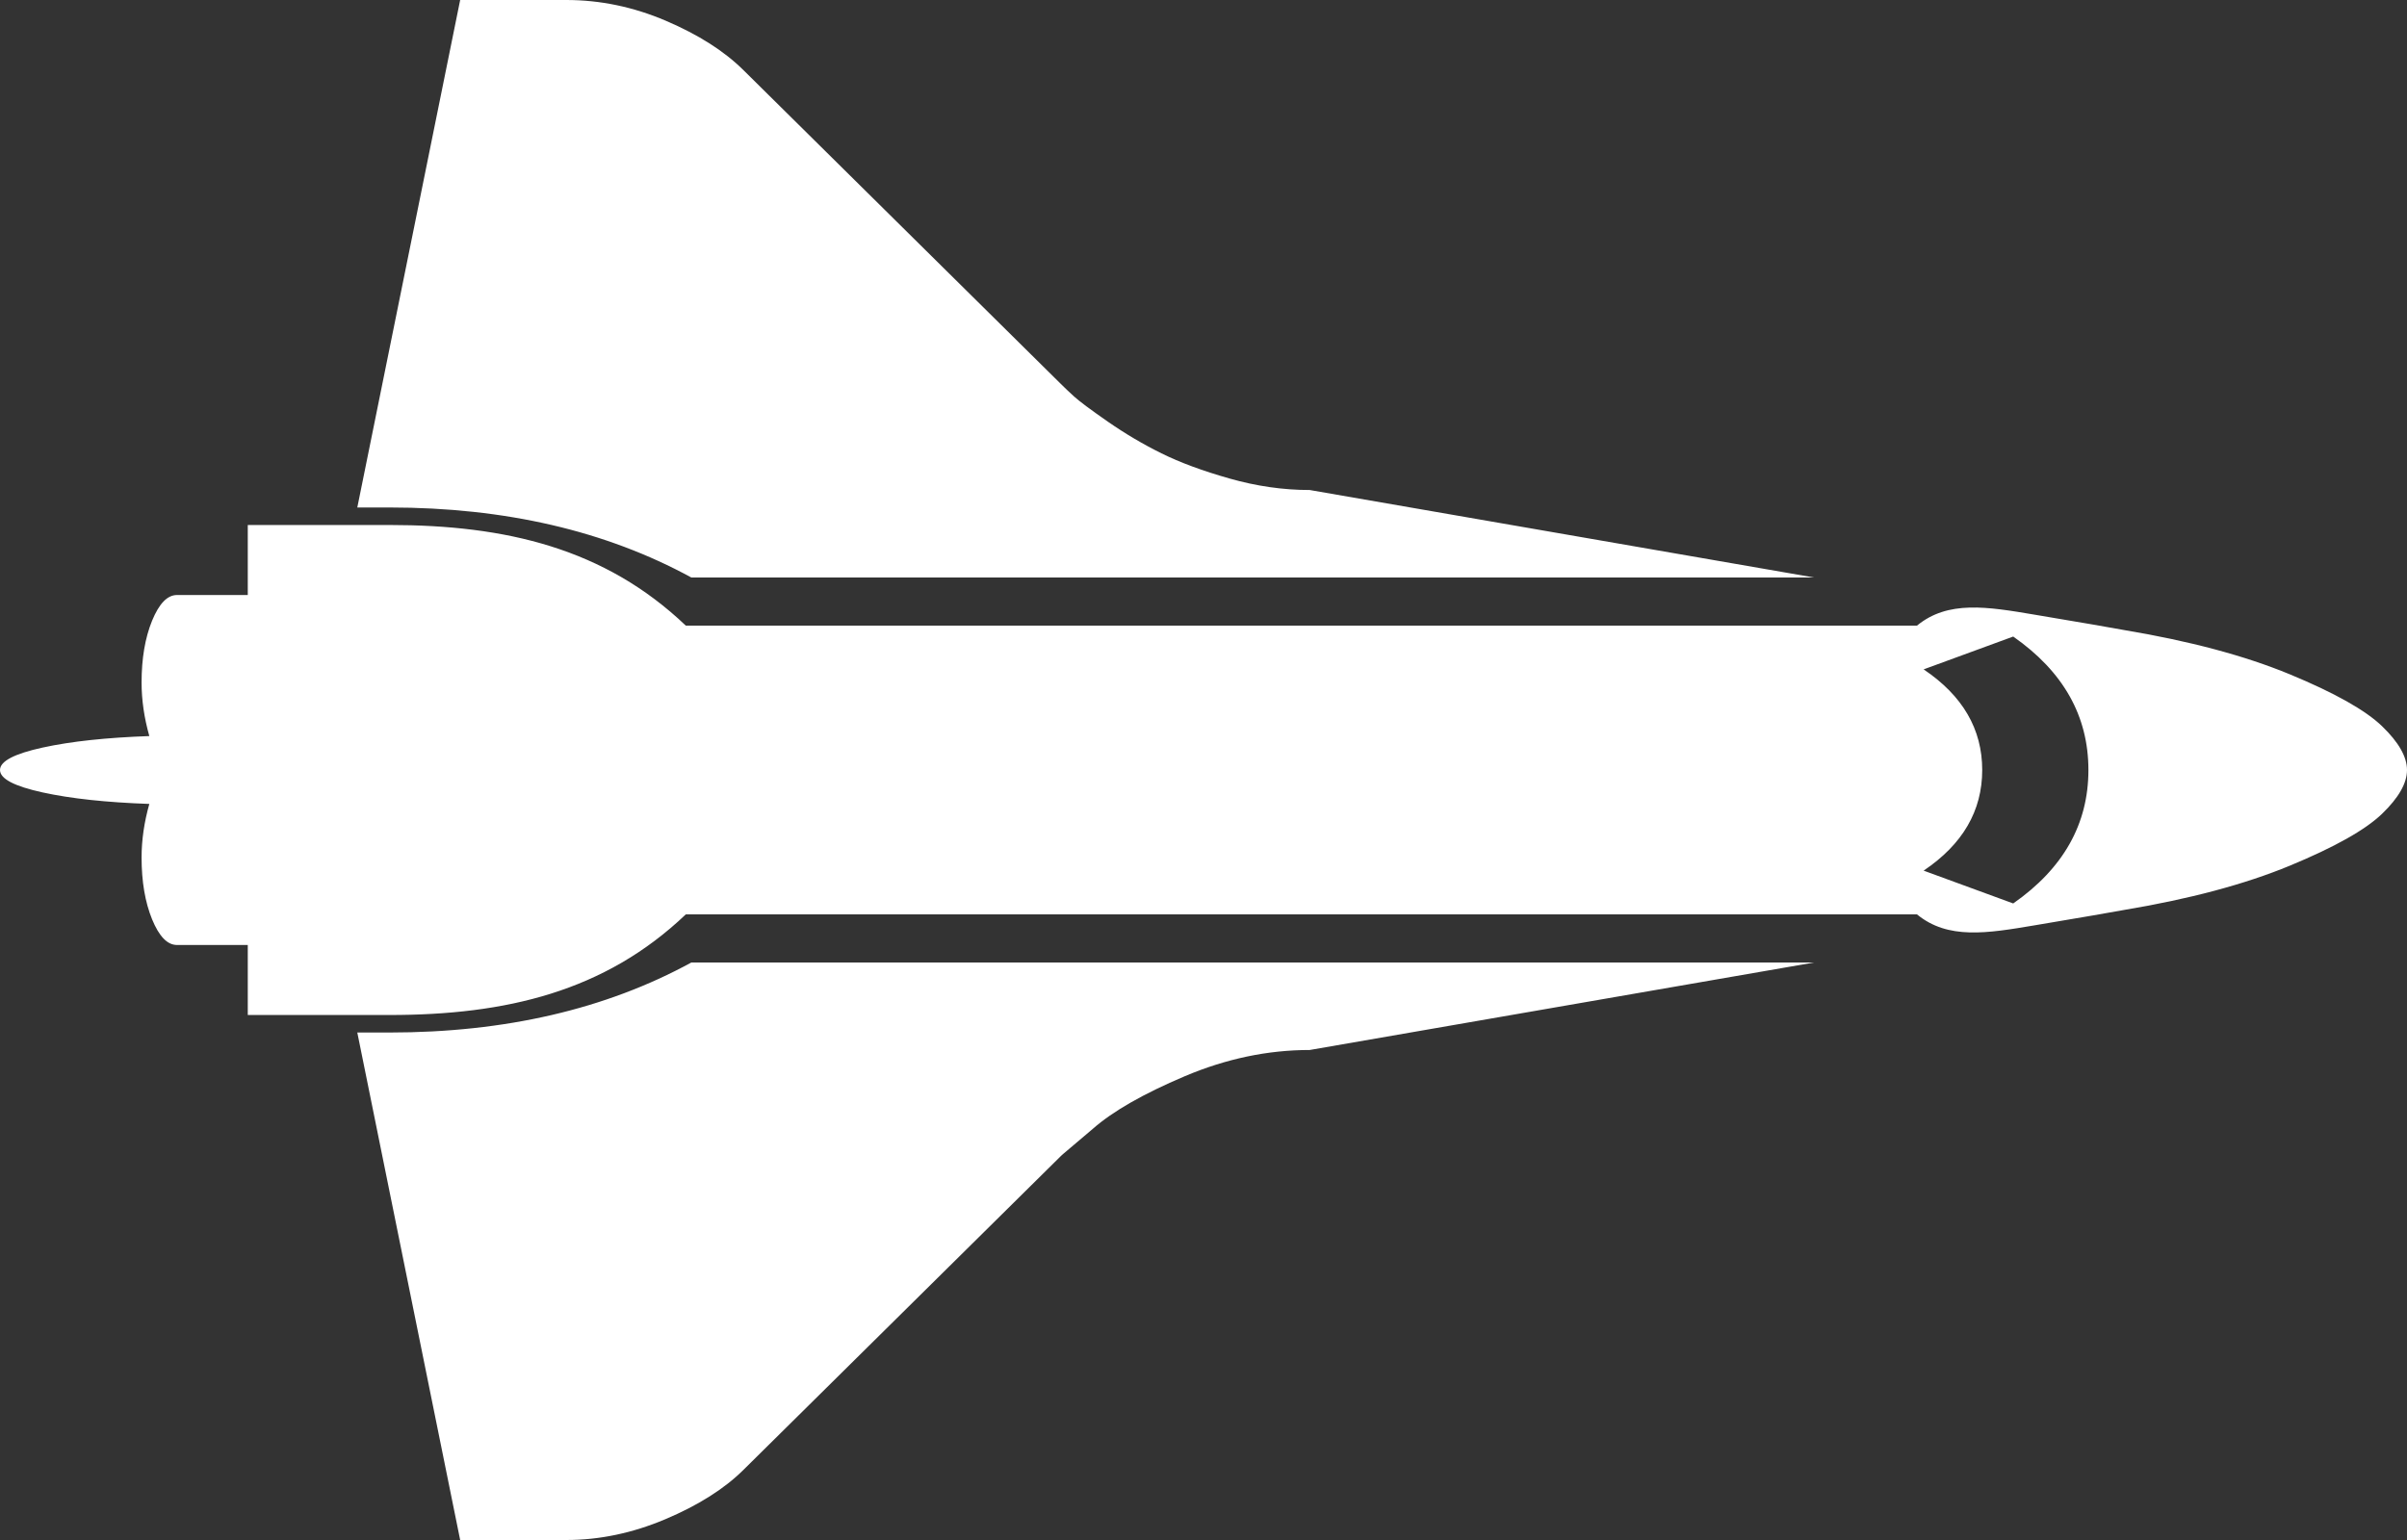 ﻿<?xml version="1.0" encoding="utf-8"?>
<svg version="1.1" xmlns:xlink="http://www.w3.org/1999/xlink" width="50px" height="32px" xmlns="http://www.w3.org/2000/svg">
  <rect width="100%" height="100%" fill="#333333" stroke="none"/>
  <g transform="matrix(1 0 0 1 -71 -2922 )">
    <path d="M 39.821 19  L 14.246 19  C 12.561 20.606  10.509 21.091  8.088 21.091  L 5.147 21.091  L 5.147 19.636  L 3.676 19.636  C 3.477 19.636  3.305 19.458  3.159 19.102  C 3.014 18.746  2.941 18.318  2.941 17.818  C 2.941 17.455  2.995 17.083  3.102 16.705  C 2.214 16.674  1.474 16.595  0.885 16.466  C 0.295 16.337  0 16.182  0 16  C 0 15.818  0.295 15.663  0.885 15.534  C 1.474 15.405  2.214 15.326  3.102 15.295  C 2.995 14.917  2.941 14.545  2.941 14.182  C 2.941 13.682  3.014 13.254  3.159 12.898  C 3.305 12.542  3.477 12.364  3.676 12.364  L 5.147 12.364  L 5.147 10.909  L 8.088 10.909  C 10.509 10.909  12.561 11.394  14.246 13  L 39.821 13  C 40.464 12.47  41.28 12.606  42.268 12.773  C 43.256 12.939  43.873 13.045  44.118 13.091  C 45.481 13.318  46.63 13.625  47.564 14.011  C 48.499 14.398  49.138 14.758  49.483 15.091  C 49.828 15.424  50 15.727  50 16  C 50 16.273  49.828 16.576  49.483 16.909  C 49.138 17.242  48.499 17.602  47.564 17.989  C 46.63 18.375  45.481 18.682  44.118 18.909  C 43.873 18.955  43.256 19.061  42.268 19.227  C 41.28 19.394  40.464 19.53  39.821 19  Z M 41.82 13.227  L 39.959 13.909  C 40.771 14.455  41.176 15.152  41.176 16  C 41.176 16.848  40.771 17.545  39.959 18.091  L 41.82 18.773  C 42.862 18.045  43.382 17.121  43.382 16  C 43.382 14.879  42.862 13.955  41.82 13.227  Z M 8.088 21.455  C 10.493 21.455  12.584 20.97  14.361 20  L 37.684 20  C 34.36 20.576  30.867 21.182  27.206 21.818  C 26.333 21.818  25.467 22  24.609 22.364  C 23.752 22.727  23.116 23.091  22.702 23.455  L 22.059 24  L 15.441 30.545  C 15.043 30.939  14.503 31.28  13.821 31.568  C 13.14 31.856  12.454 32  11.765 32  L 9.559 32  L 7.422 21.455  L 8.088 21.455  Z M 14.361 12  C 12.584 11.03  10.493 10.545  8.088 10.545  L 7.422 10.545  L 9.559 0  L 11.765 0  C 12.469 0  13.159 0.144  13.833 0.432  C 14.507 0.72  15.043 1.061  15.441 1.455  L 22.059 8  C 22.12 8.061  22.204 8.14  22.312 8.239  C 22.419 8.337  22.652 8.511  23.012 8.761  C 23.372 9.011  23.744 9.231  24.127 9.42  C 24.51 9.61  24.981 9.784  25.54 9.943  C 26.099 10.102  26.654 10.182  27.206 10.182  L 37.684 12  L 14.361 12  Z " fill-rule="nonzero" fill="#ffffff" stroke="none" transform="matrix(1 0 0 1 71 2922 )" />
  </g>
</svg>